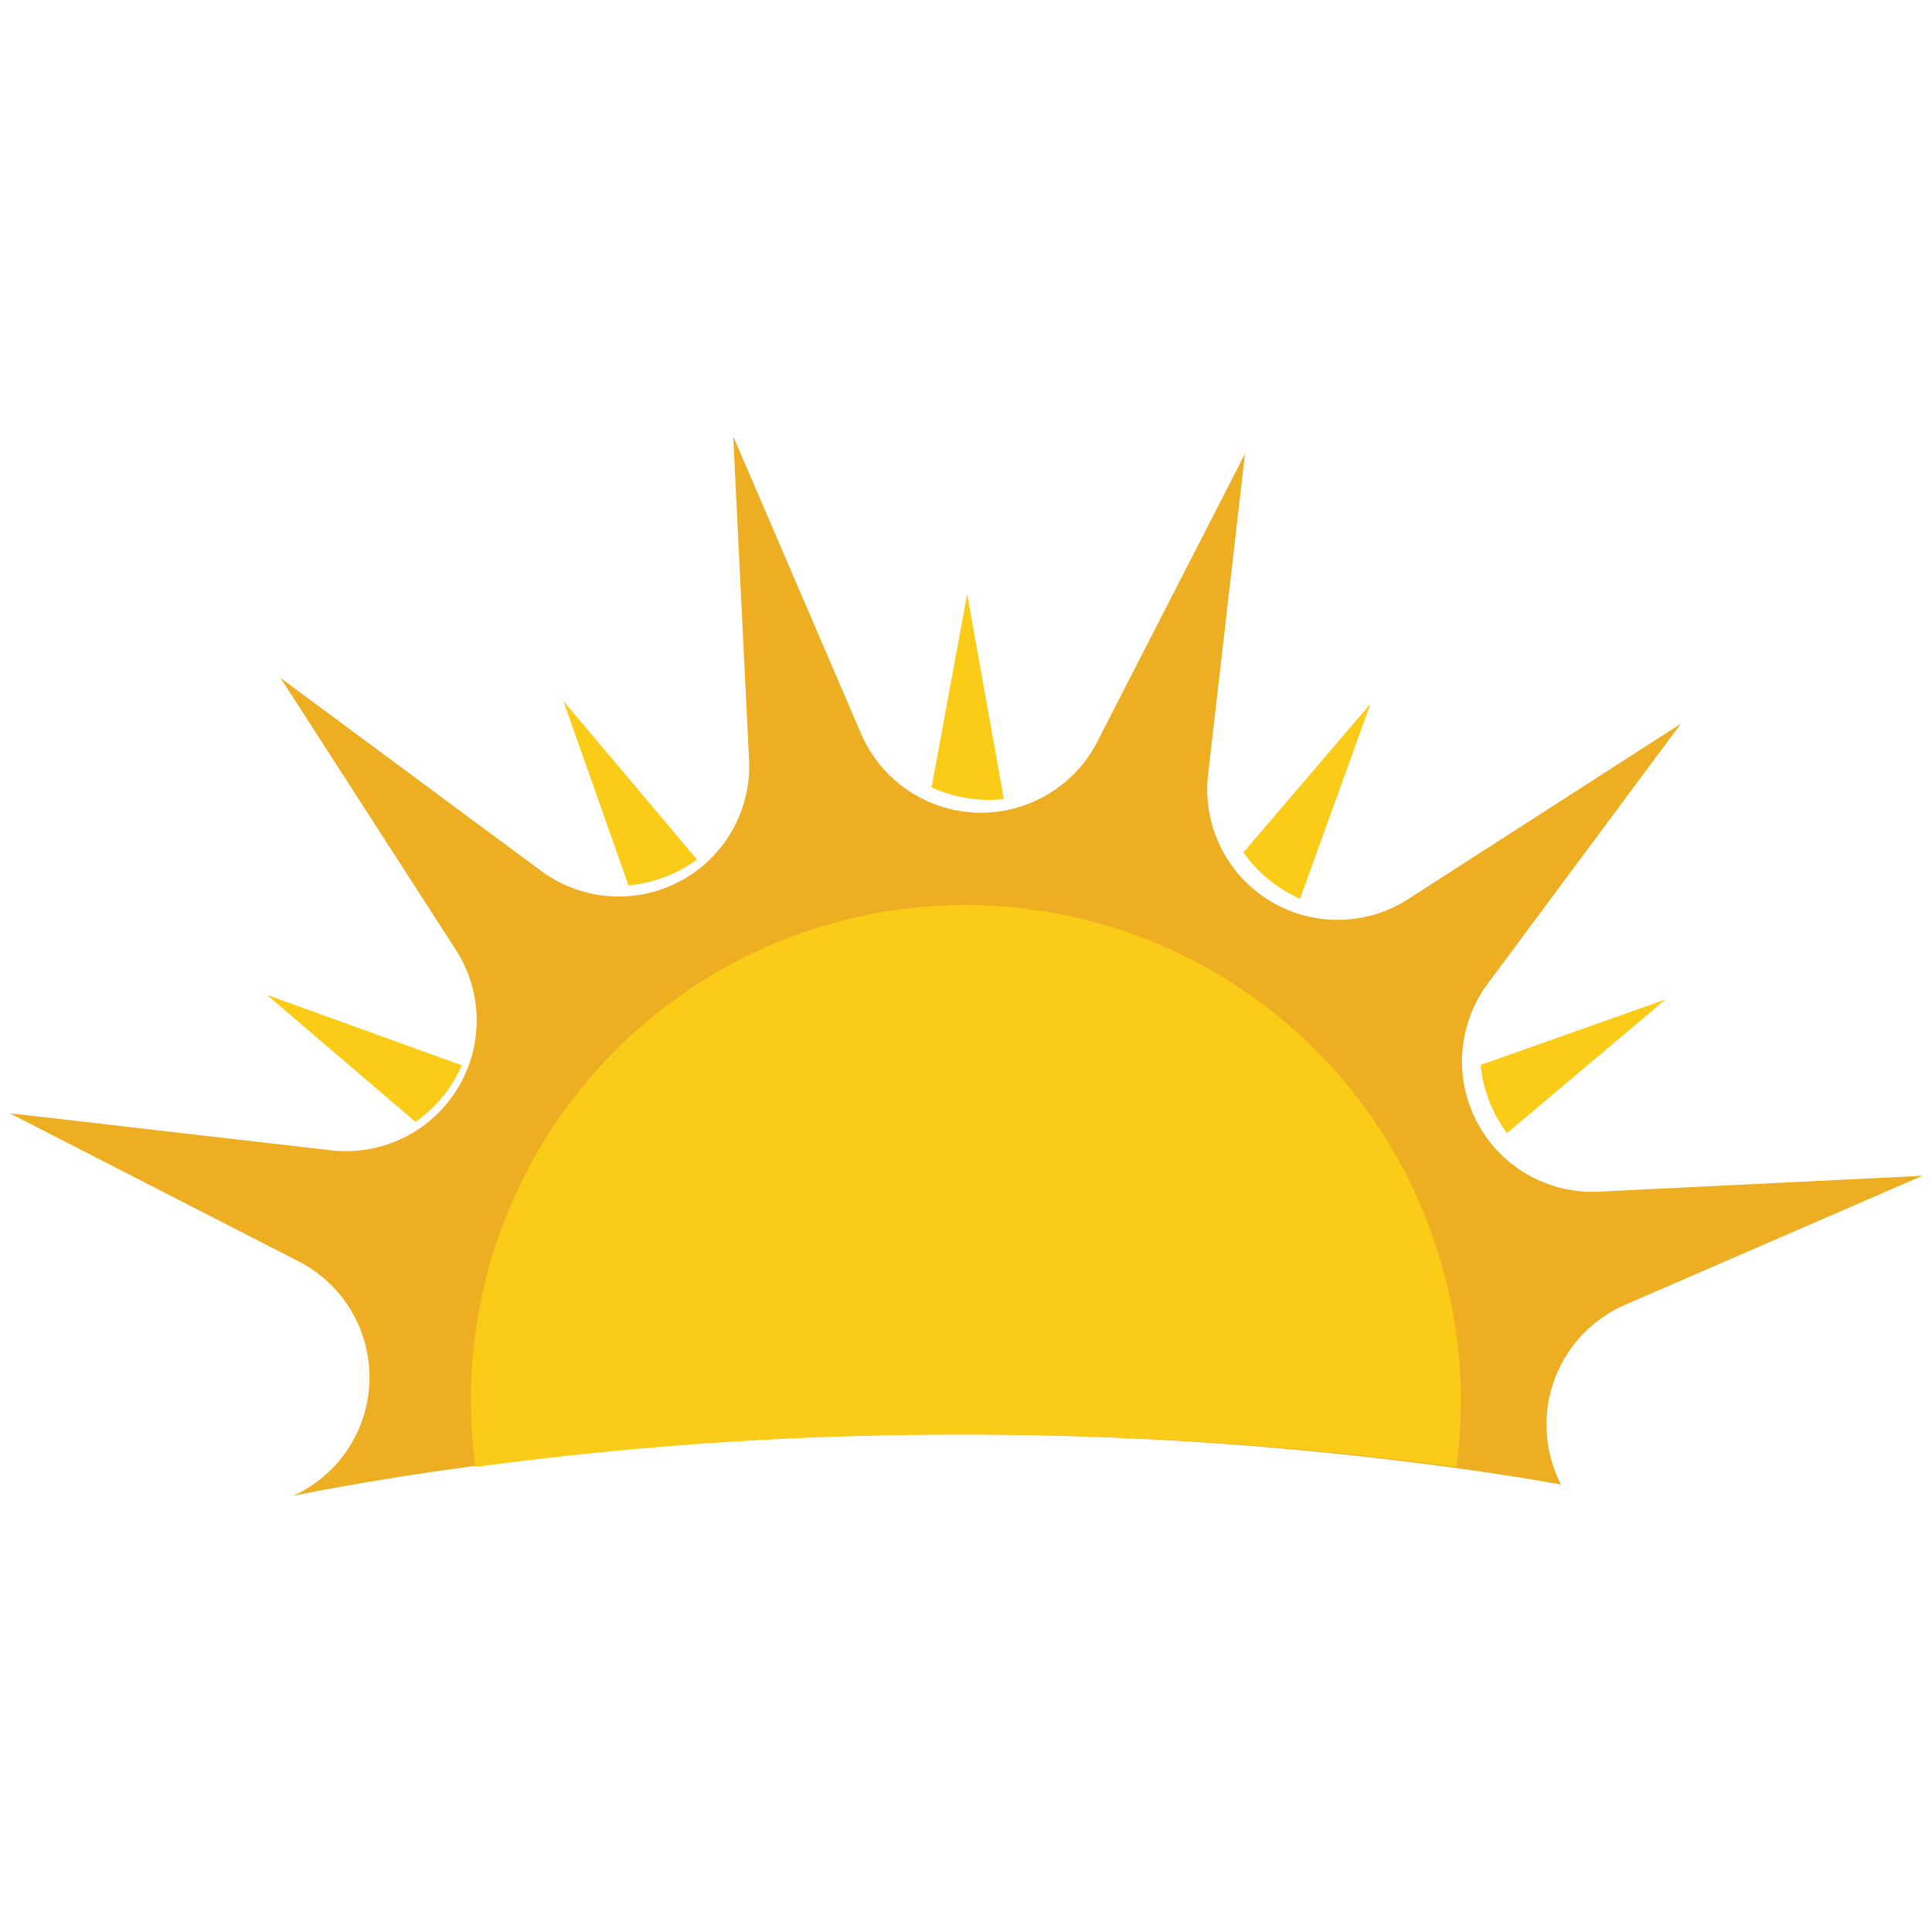 <svg id="Layer_1" data-name="Layer 1" xmlns="http://www.w3.org/2000/svg" viewBox="0 0 100 100"><defs><style>.cls-1{fill:#eeae21;}.cls-2{fill:#facc18;}</style></defs><path class="cls-1" d="M99.5,60.86,84.13,67.53a6.76,6.76,0,0,0-3.33,9.31q-2.86-.51-5.85-.91a188.59,188.59,0,0,0-25.39-1.68,188.44,188.44,0,0,0-25.38,1.68q-4.65.63-9,1.49a6.74,6.74,0,0,0,.28-12.13L.5,57.62l16.65,1.92A6.76,6.76,0,0,0,23.6,49.17L14.52,35.09,28,45.07a6.75,6.75,0,0,0,10.77-5.76l-.82-16.73L44.58,38a6.76,6.76,0,0,0,12.21.4l7.65-14.91L62.53,40.09A6.75,6.75,0,0,0,72.9,46.53L87,37.46,77,50.92a6.75,6.75,0,0,0,5.75,10.76Z"/><path class="cls-2" d="M13.81,51.49l7.7,6.58a7,7,0,0,0,2.39-2.93Zm62.83,3.63A7,7,0,0,0,78,58.65l8.21-6.92Zm-12.28-11a7.13,7.13,0,0,0,2.93,2.4l3.65-10.1Zm-35.2-7.84,3.37,9.55a7.17,7.17,0,0,0,3.55-1.34Zm20.9-5.53-1.84,10a7.09,7.09,0,0,0,3.74.61Z"/><path class="cls-2" d="M75.38,75.93A188.44,188.44,0,0,0,50,74.25a188.59,188.59,0,0,0-25.39,1.68A25.61,25.61,0,0,1,74.52,65.12,25.3,25.3,0,0,1,75.38,75.93Z"/></svg>